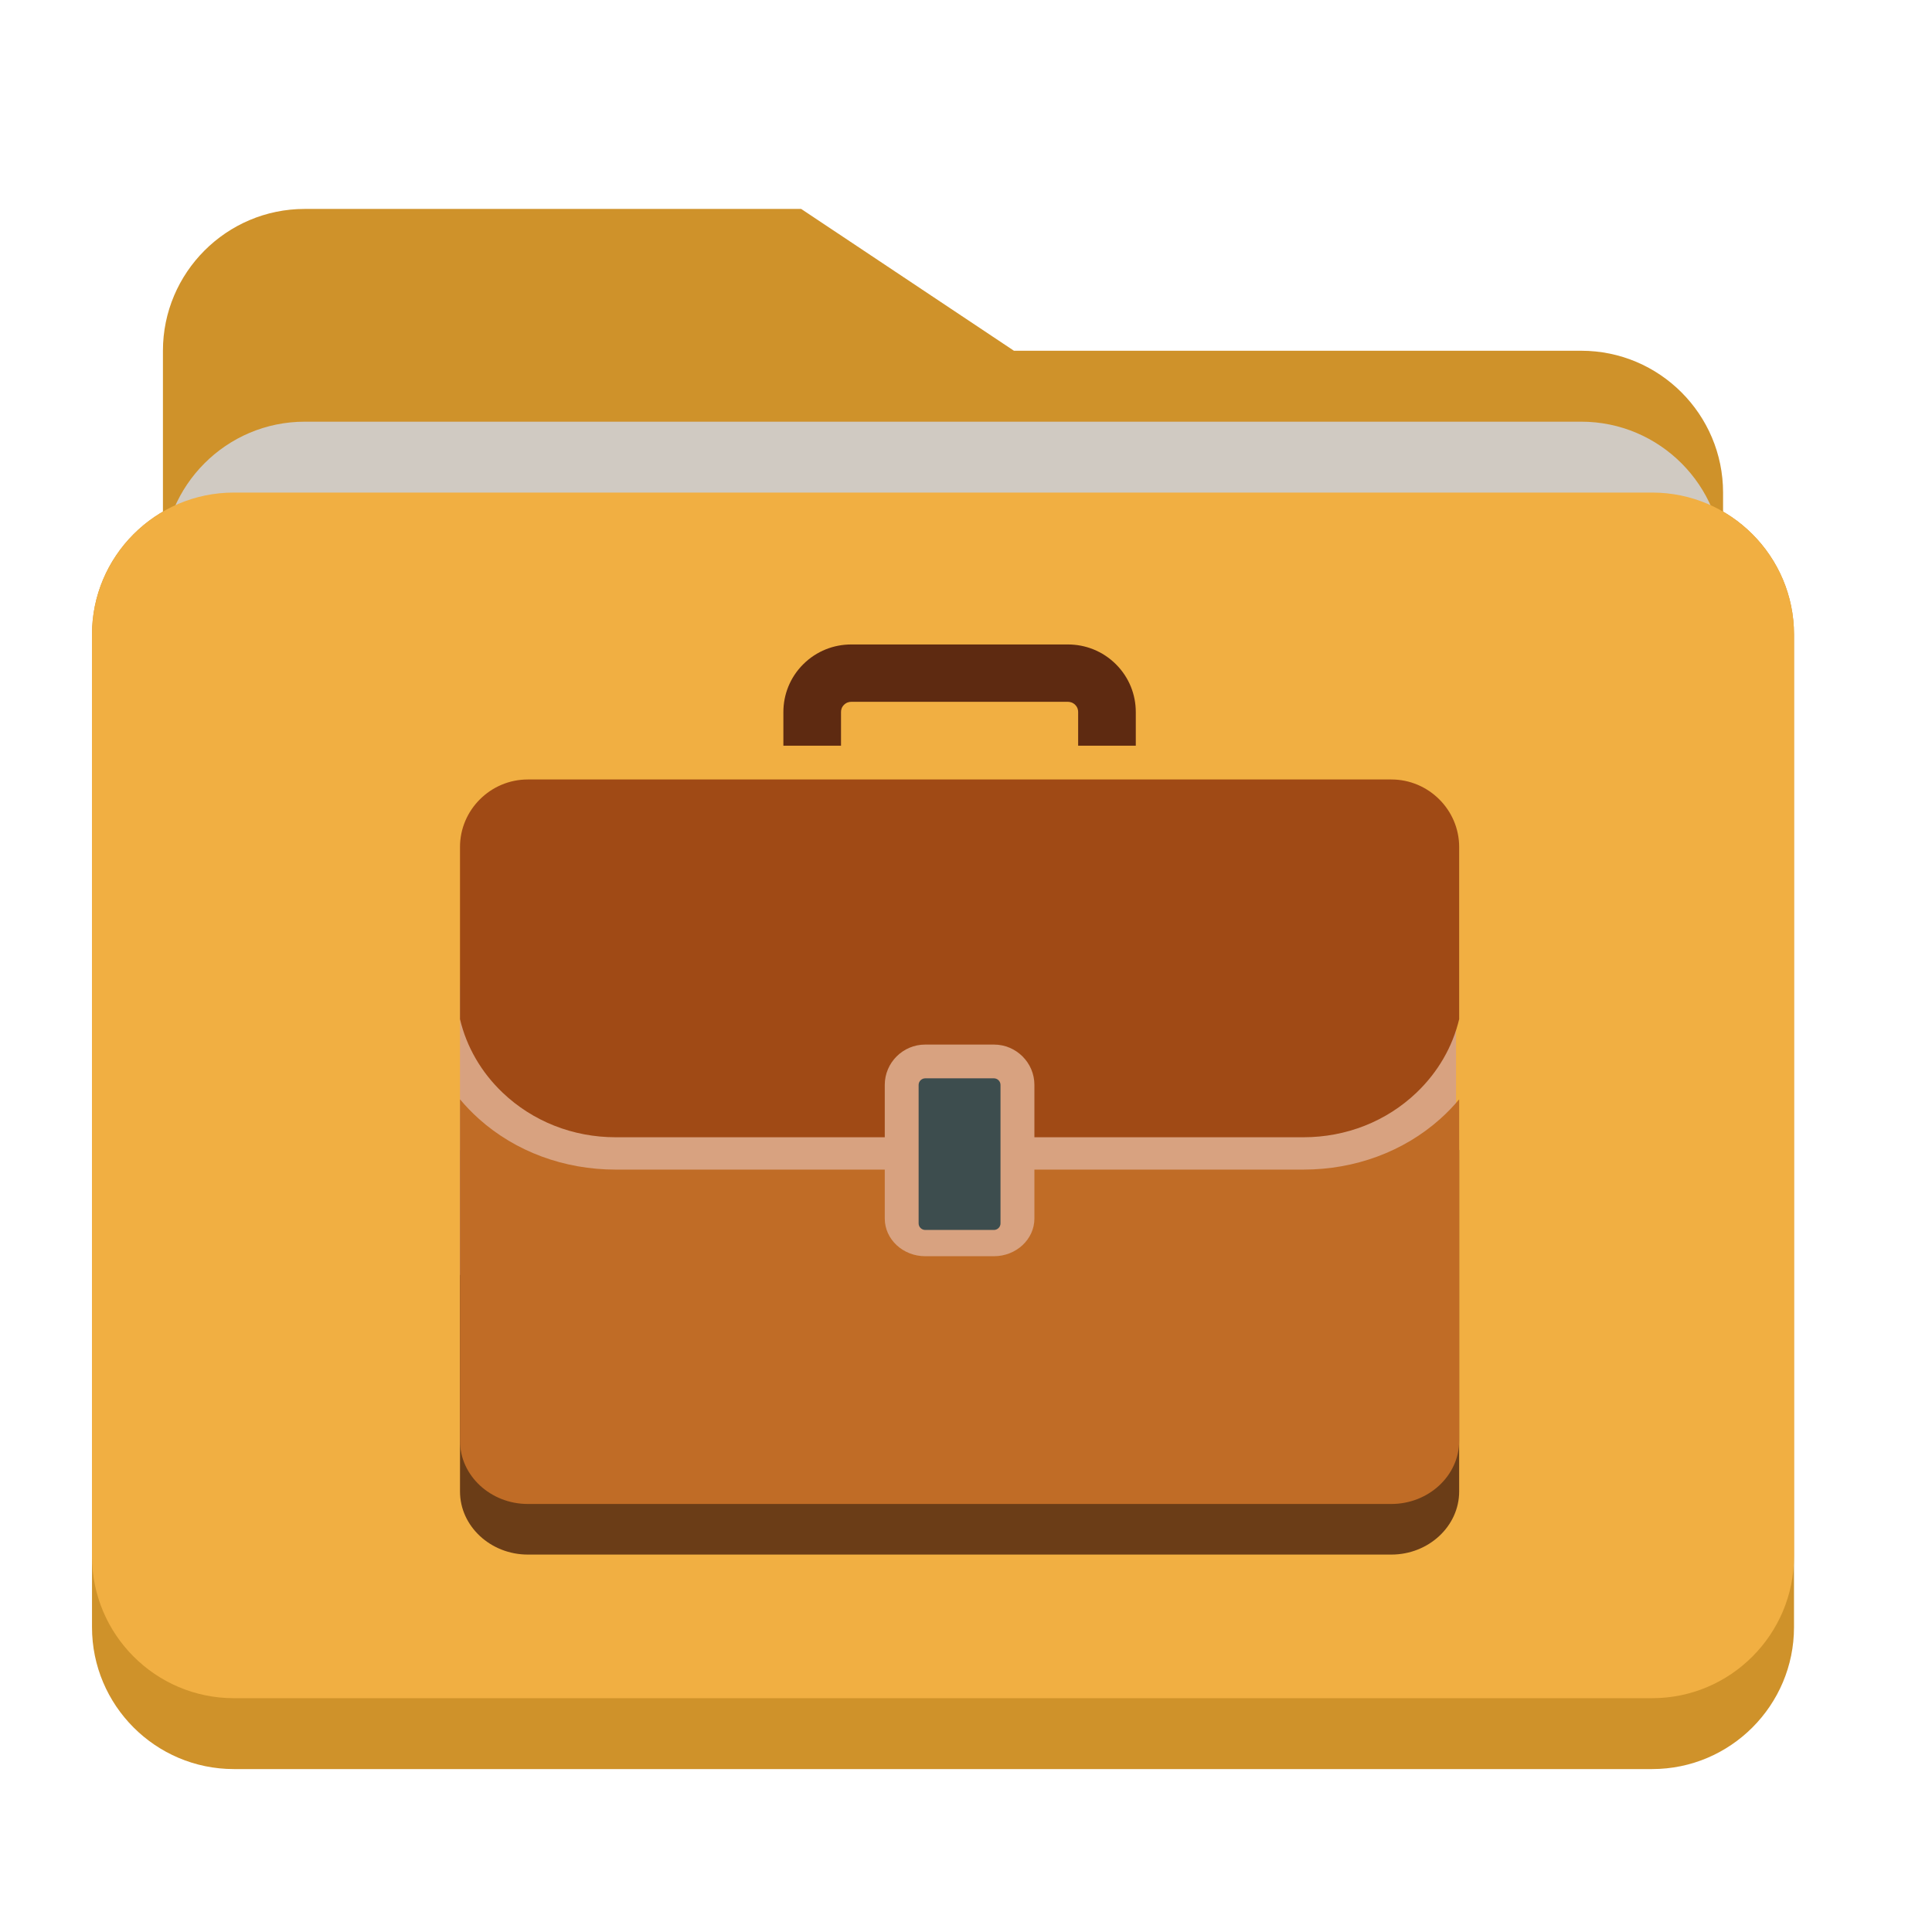 <?xml version="1.0" encoding="UTF-8" standalone="no"?>
<svg width="42px" height="42px" viewBox="0 0 42 42" version="1.1" xmlns="http://www.w3.org/2000/svg" xmlns:xlink="http://www.w3.org/1999/xlink">
    <!-- Generator: Sketch 43.2 (39069) - http://www.bohemiancoding.com/sketch -->
    <title>exisiting_case</title>
    <desc>Created with Sketch.</desc>
    <defs>
        <filter x="-6.8%" y="-7.5%" width="113.6%" height="115.0%" filterUnits="objectBoundingBox" id="filter-1">
            <feOffset dx="0" dy="0" in="SourceAlpha" result="shadowOffsetOuter1"></feOffset>
            <feGaussianBlur stdDeviation="0.5" in="shadowOffsetOuter1" result="shadowBlurOuter1"></feGaussianBlur>
            <feColorMatrix values="0 0 0 0 0   0 0 0 0 0   0 0 0 0 0  0 0 0 0.5 0" type="matrix" in="shadowBlurOuter1" result="shadowMatrixOuter1"></feColorMatrix>
            <feMerge>
                <feMergeNode in="shadowMatrixOuter1"></feMergeNode>
                <feMergeNode in="SourceGraphic"></feMergeNode>
            </feMerge>
        </filter>
    </defs>
    <g id="Iconsdeliverable-Copy" stroke="none" stroke-width="1" fill="none" fill-rule="evenodd">
        <g id="exisiting_case">
            <g id="1494917117_folder-document" transform="translate(2, 3)" fill-rule="nonzero">
                <g id="Group" transform="translate(0, 0.925)">
                    <path d="M3.083,6.783 C1.38,6.783 0,8.171 0,9.867 L0,31.45 C0,33.146 1.38,34.533 3.083,34.533 L33.917,34.533 C35.62,34.533 37,33.146 37,31.45 L37,9.867 C37,8.171 35.62,6.783 33.917,6.783 L3.083,6.783 Z" id="Shape" fill="#CF922A"></path>
                    <path d="M4.625,0.617 C2.922,0.617 1.542,2.004 1.542,3.7 L1.542,25.283 C1.542,26.979 2.922,28.367 4.625,28.367 L21.583,28.367 L29.292,28.367 L32.375,28.367 C34.079,28.367 35.458,26.979 35.458,25.283 L35.458,11.408 L35.458,6.783 C35.458,5.088 34.079,3.7 32.375,3.7 L29.292,3.7 L21.583,3.7 L20.042,3.7 L15.417,0.617 L4.625,0.617 Z" id="Shape" fill="#CF922A"></path>
                    <path d="M35.458,20.658 L35.458,8.325 C35.458,6.629 34.079,5.242 32.375,5.242 L15.417,5.242 L7.708,5.242 L4.625,5.242 C2.922,5.242 1.542,6.629 1.542,8.325 L1.542,20.658 L35.458,20.658 Z" id="Shape" fill="#D0CAC2"></path>
                    <path d="M3.083,6.783 C1.38,6.783 0,8.171 0,9.867 L0,19.117 L0,20.658 L0,29.908 C0,31.604 1.38,32.992 3.083,32.992 L33.917,32.992 C35.62,32.992 37,31.604 37,29.908 L37,20.658 L37,19.117 L37,9.867 C37,8.171 35.62,6.783 33.917,6.783 L3.083,6.783 Z" id="Shape" fill="#F1AF42"></path>
                </g>
            </g>
            <g id="Briefcase" filter="url(#filter-1)" transform="translate(10, 14)">
                <path d="M21.307,11.426 C20.512,12.135 19.458,12.526 18.336,12.526 L12.487,12.526 L12.487,13.591 C12.487,14.04 12.091,14.409 11.608,14.409 L10.113,14.409 C9.629,14.409 9.234,14.04 9.234,13.591 L9.234,12.526 L3.385,12.526 C2.263,12.526 1.208,12.135 0.414,11.426 C0.263,11.291 0.125,11.148 0,10.997 L0,18.423 C0,19.178 0.664,19.795 1.474,19.795 L20.247,19.795 C21.057,19.795 21.721,19.178 21.721,18.423 L21.721,10.997 C21.596,11.148 21.458,11.291 21.307,11.426 Z" id="Path" fill="#6B3D17"></path>
                <rect id="Rectangle-4" fill="#D8A280" x="0" y="7.429" width="21.653" height="6.286"></rect>
                <path d="M21.307,10.326 C20.512,11.035 19.458,11.426 18.336,11.426 L12.487,11.426 L12.487,12.491 C12.487,12.941 12.091,13.309 11.608,13.309 L10.113,13.309 C9.629,13.309 9.234,12.941 9.234,12.491 L9.234,11.426 L3.385,11.426 C2.263,11.426 1.208,11.035 0.414,10.326 C0.263,10.191 0.125,10.048 0,9.898 L0,17.324 C0,18.078 0.664,18.695 1.474,18.695 L20.247,18.695 C21.057,18.695 21.721,18.078 21.721,17.324 L21.721,9.898 C21.596,10.048 21.458,10.191 21.307,10.326 Z" id="Path" fill="#C06C26"></path>
                <path d="M21.721,4.413 L21.721,8.156 C21.578,8.755 21.262,9.305 20.796,9.751 C20.14,10.378 19.266,10.723 18.336,10.723 L12.487,10.723 L12.487,9.584 C12.487,9.102 12.091,8.708 11.608,8.708 L10.113,8.708 C9.629,8.708 9.234,9.102 9.234,9.584 L9.234,10.723 L3.385,10.723 C2.455,10.723 1.581,10.378 0.924,9.751 C0.458,9.306 0.142,8.755 0,8.156 L0,4.413 C0,3.606 0.664,2.945 1.474,2.945 L20.247,2.945 C21.057,2.945 21.721,3.606 21.721,4.413 Z" id="Path" fill="#A04A15"></path>
                <path d="M11.608,12.738 C11.685,12.738 11.75,12.674 11.75,12.597 L11.75,11.457 L11.75,10.723 L11.75,9.584 C11.75,9.507 11.685,9.442 11.608,9.442 L10.113,9.442 C10.036,9.442 9.97,9.507 9.97,9.584 L9.97,10.723 L9.97,11.457 L9.97,12.597 C9.97,12.674 10.036,12.738 10.113,12.738 L11.608,12.738 L11.608,12.738 Z" id="Path" fill="#3D4D4E"></path>
                <path d="M14.259,0.44 C13.971,0.153 13.594,0.01 13.217,0.01 L8.504,0.01 C8.127,0.01 7.75,0.153 7.462,0.44 C7.174,0.726 7.03,1.102 7.03,1.478 L7.03,2.211 L8.283,2.211 L8.283,1.478 C8.283,1.436 8.294,1.375 8.348,1.322 C8.401,1.269 8.462,1.257 8.504,1.257 L13.217,1.257 C13.258,1.257 13.32,1.269 13.373,1.322 C13.427,1.375 13.438,1.436 13.438,1.478 L13.438,2.211 L14.691,2.211 L14.691,1.478 C14.691,1.102 14.547,0.727 14.259,0.44 Z" id="Shape" fill="#5E2A11"></path>
            </g>
        </g>
    </g>
</svg>